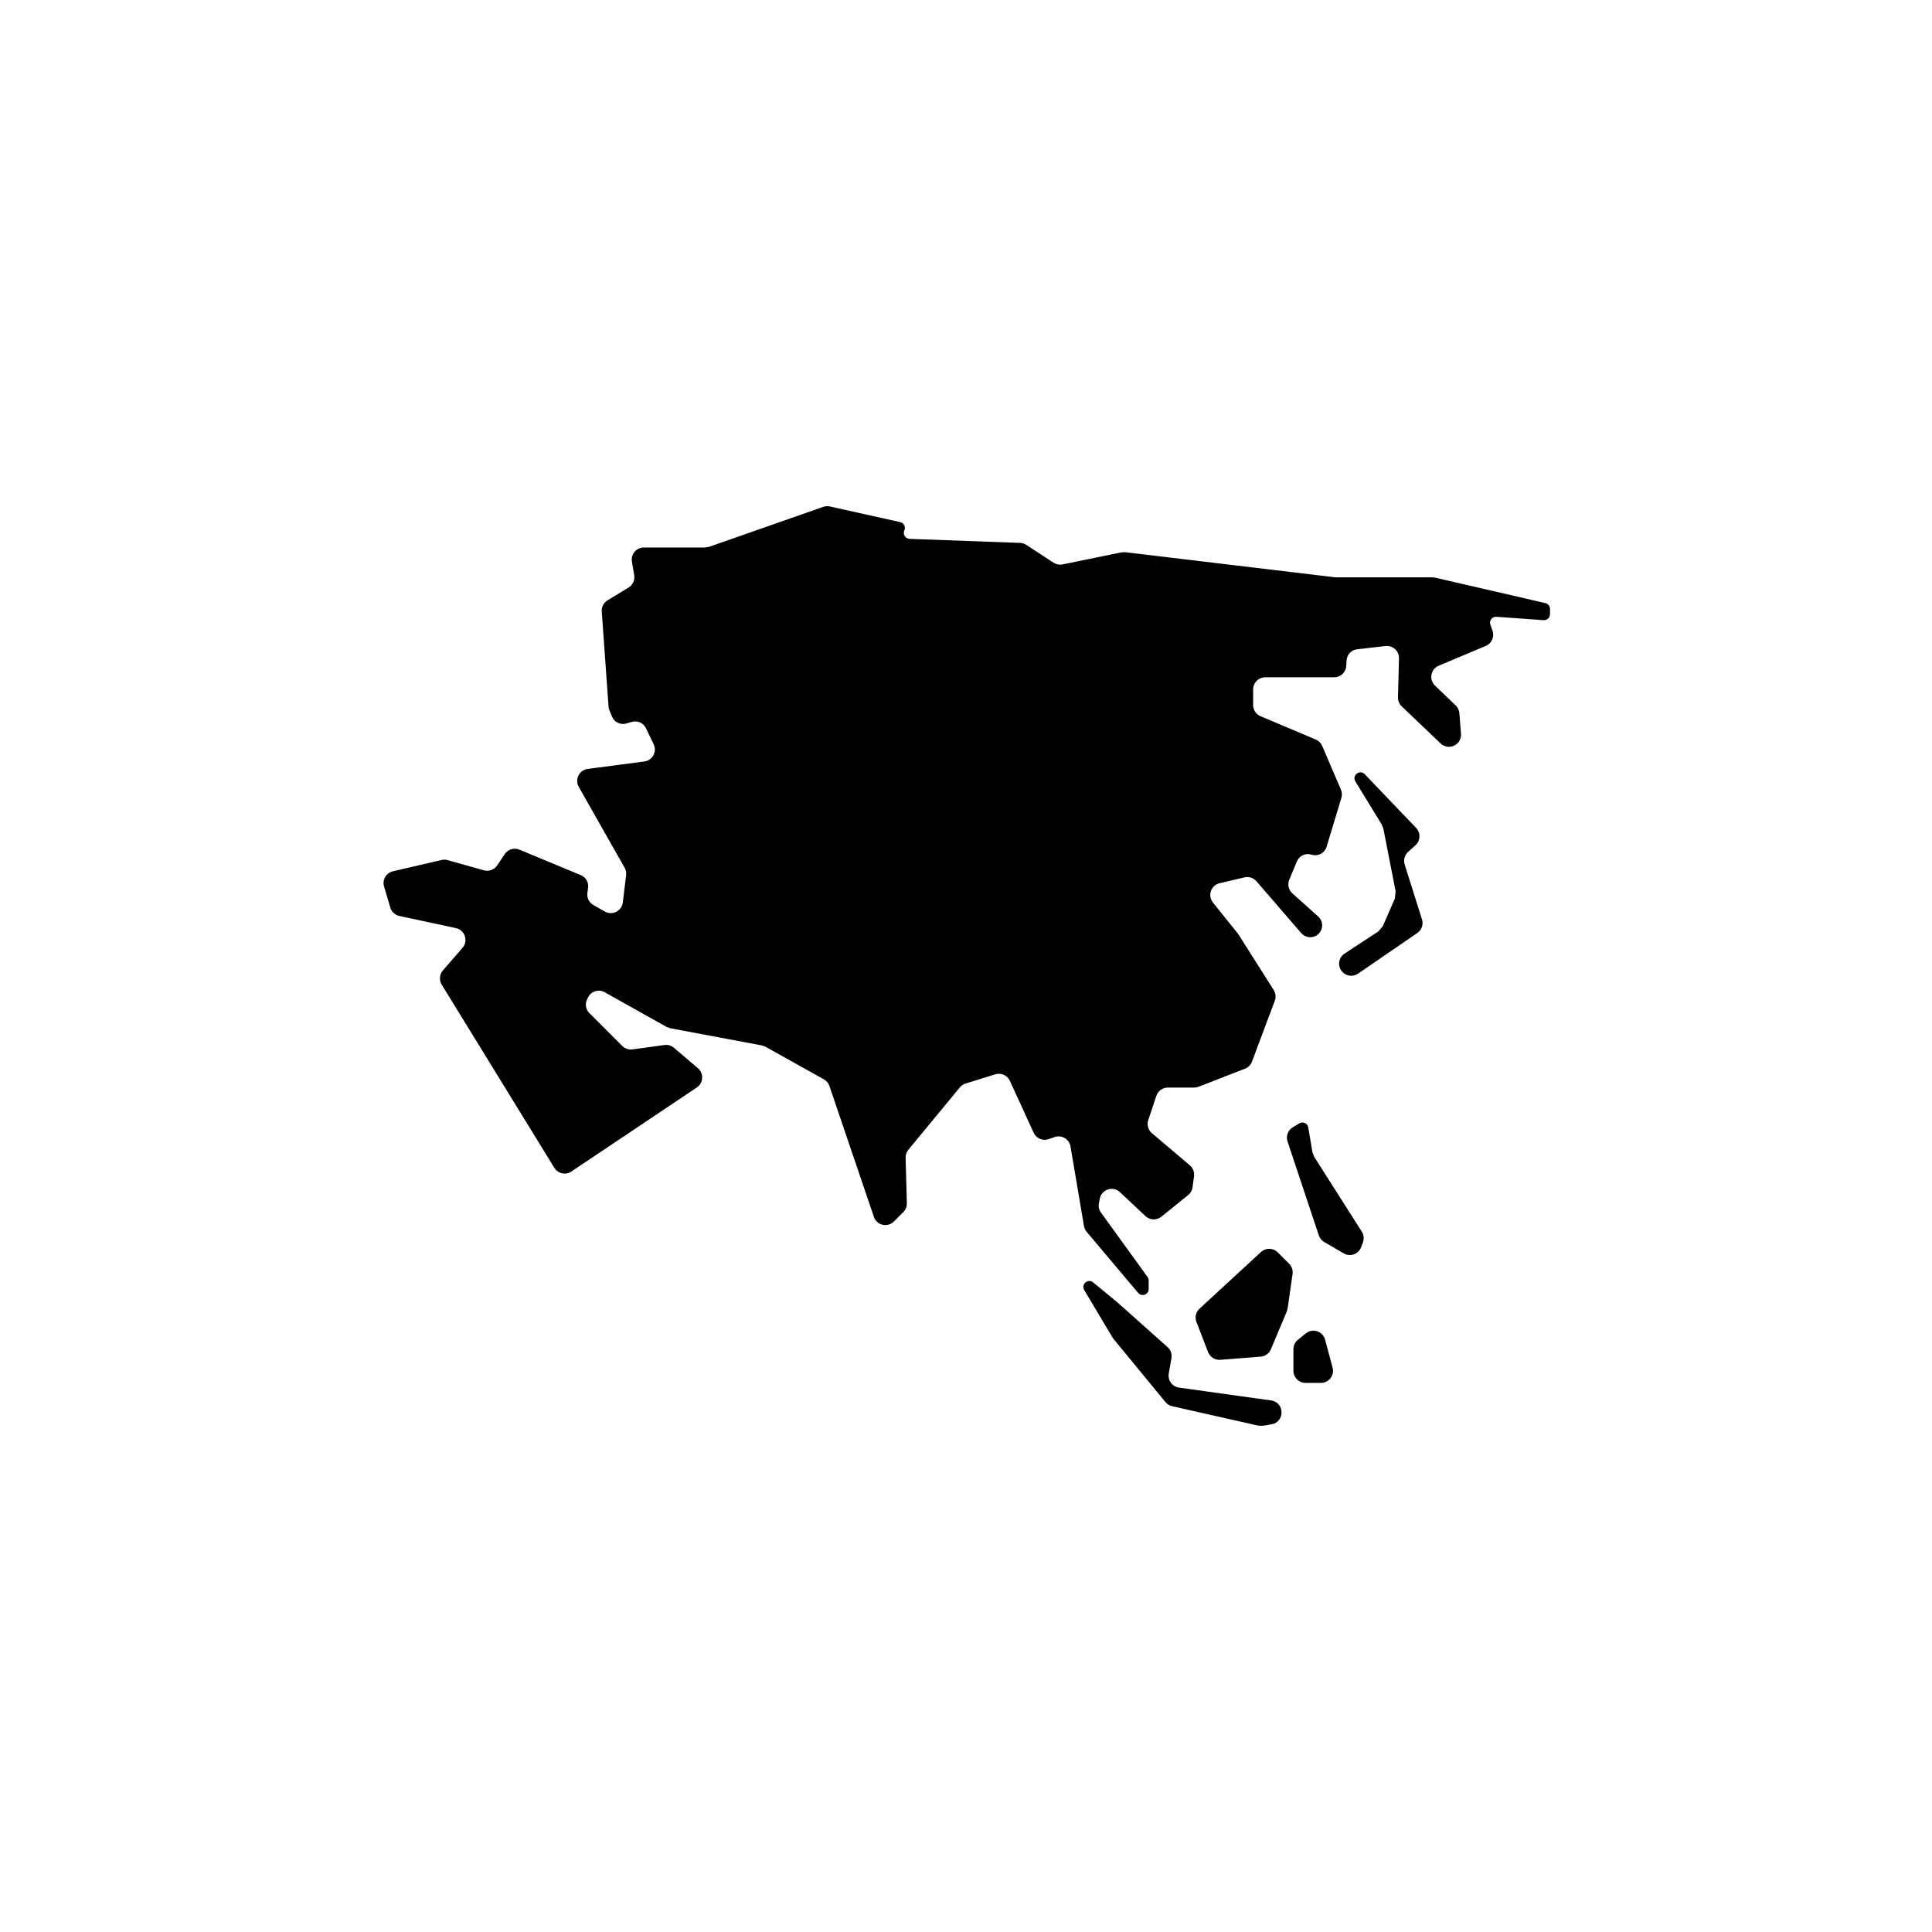 <?xml version="1.0" encoding="UTF-8"?>
<svg width="752pt" height="752pt" version="1.1" viewBox="0 0 752 752" xmlns="http://www.w3.org/2000/svg">
 <g>
  <path d="m601.52 234.75-42.969-9.918c-0.355-0.043-0.707-0.082-1.055-0.117h-37.508c-0.184-0.008-0.375-0.023-0.559-0.031l-81.422-9.746c-0.504 0.02-1 0.043-1.5 0.062l-22.91 4.688c-1.211 0.246-2.477 0.008-3.508-0.668l-10.645-6.941c-0.715-0.465-1.543-0.73-2.394-0.762l-43.016-1.574c-1.605-0.059-2.668-1.691-2.07-3.184l0.082-0.207c0.531-1.332-0.254-2.816-1.652-3.129l-27.383-6.086c-0.855-0.188-1.746-0.137-2.57 0.152l-44.438 15.551c-0.52 0.09-1.031 0.176-1.555 0.266h-23.844c-2.906 0-5.113 2.609-4.641 5.473l0.887 5.324c0.316 1.895-0.555 3.793-2.191 4.789l-8.188 4.981c-1.508 0.914-2.371 2.594-2.246 4.352l2.648 37.035c0.039 0.496 0.152 0.988 0.348 1.449l1.02 2.445c0.91 2.18 3.309 3.324 5.574 2.656l2.121-0.625c2.172-0.641 4.488 0.387 5.473 2.43l3.027 6.281c1.387 2.883-0.449 6.285-3.629 6.699l-22.051 2.894c-3.309 0.438-5.125 4.082-3.481 6.984l17.855 31.484c0.496 0.875 0.699 1.887 0.578 2.883l-1.289 10.629c-0.402 3.328-4.062 5.176-6.981 3.527l-4.5-2.543c-1.645-0.93-2.559-2.766-2.312-4.637l0.281-2.09c0.273-2.074-0.875-4.082-2.812-4.883l-23.926-9.93c-2.074-0.863-4.469-0.133-5.715 1.734l-2.926 4.391c-1.133 1.695-3.227 2.473-5.188 1.918l-14.137-3.969c-0.762-0.215-1.566-0.23-2.34-0.051l-18.93 4.406c-2.637 0.609-4.215 3.32-3.441 5.914l2.434 8.211c0.488 1.648 1.844 2.902 3.523 3.262l22.008 4.719c3.5 0.75 4.91 4.977 2.566 7.676l-7.629 8.805c-1.344 1.555-1.531 3.793-0.453 5.539l43.828 71.289c1.398 2.273 4.406 2.93 6.625 1.445l48.84-32.723c2.59-1.734 2.805-5.465 0.43-7.488l-9.344-7.961c-1.023-0.871-2.363-1.258-3.695-1.078l-12.438 1.715c-1.457 0.199-2.926-0.293-3.969-1.336l-12.828-12.828c-1.406-1.406-1.758-3.555-0.867-5.336l0.406-0.809c1.18-2.363 4.098-3.258 6.398-1.965l24.129 13.512c0.477 0.176 0.953 0.348 1.43 0.52l35.652 6.684c0.477 0.176 0.945 0.34 1.426 0.516l22.719 12.684c1.02 0.566 1.785 1.492 2.16 2.594l17.309 50.938c1.121 3.301 5.312 4.277 7.777 1.812l3.676-3.676c0.914-0.914 1.41-2.16 1.375-3.453l-0.477-17.699c-0.027-1.137 0.352-2.246 1.074-3.121l20.051-24.27c0.582-0.707 1.359-1.227 2.231-1.496l11.551-3.586c2.258-0.699 4.684 0.383 5.668 2.535l9.27 20.223c1.012 2.207 3.539 3.281 5.828 2.481l2.312-0.809c2.75-0.961 5.707 0.781 6.191 3.656l5.242 30.98c0.141 0.828 0.504 1.605 1.043 2.246l20.043 23.773c1.398 1.656 4.098 0.668 4.098-1.496v-3.344c0-0.488-0.156-0.965-0.441-1.359l-18.133-25.066c-0.75-1.031-1.031-2.324-0.797-3.574l0.348-1.828c0.695-3.641 5.137-5.086 7.836-2.547l9.938 9.336c1.711 1.609 4.348 1.703 6.176 0.23l10.453-8.438c0.938-0.758 1.547-1.844 1.703-3.035l0.574-4.305c0.215-1.586-0.398-3.172-1.621-4.207l-14.781-12.539c-1.465-1.242-2.027-3.25-1.422-5.07l3.148-9.449c0.641-1.922 2.438-3.215 4.461-3.215h10.242c0.582 0 1.16-0.109 1.703-0.32l18.121-7.047c1.246-0.484 2.231-1.477 2.699-2.734l8.891-23.711c0.516-1.383 0.359-2.926-0.43-4.172l-13.699-21.605c-0.105-0.148-0.207-0.289-0.312-0.438l-9.629-11.992c-2.172-2.695-0.785-6.738 2.586-7.531l9.695-2.281c1.703-0.402 3.492 0.18 4.637 1.508l17.445 20.199c1.562 1.809 4.242 2.133 6.191 0.738 2.41-1.719 2.606-5.234 0.398-7.207l-10.055-9.016c-1.488-1.336-1.969-3.465-1.203-5.309l2.969-7.121c0.891-2.137 3.227-3.285 5.461-2.691l0.477 0.129c2.41 0.645 4.898-0.742 5.621-3.129l5.758-19.047c0.32-1.062 0.254-2.199-0.18-3.215l-7.289-17.008c-0.477-1.117-1.375-2.008-2.492-2.481l-21.512-9.082c-1.742-0.734-2.875-2.445-2.875-4.332v-6.113c0-2.594 2.109-4.703 4.703-4.703h26.848c2.496 0 4.555-1.949 4.699-4.441l0.117-2.113c0.125-2.25 1.852-4.082 4.09-4.34l11.074-1.266c2.836-0.328 5.309 1.938 5.234 4.793l-0.387 15.156c-0.031 1.324 0.492 2.606 1.453 3.523l15.137 14.449c3.121 2.981 8.273 0.531 7.938-3.769l-0.633-8.008c-0.09-1.152-0.602-2.227-1.43-3.019l-8.059-7.738c-2.438-2.344-1.68-6.418 1.434-7.731l18.34-7.707c2.297-0.965 3.441-3.551 2.613-5.902l-0.828-2.344c-0.559-1.578 0.688-3.211 2.356-3.086l18.367 1.312c1.344 0.086 2.484-0.98 2.484-2.328v-2.047c0-1.082-0.75-2.019-1.801-2.266z"/>
  <path d="m475 529.29 15.715-1.242c1.758-0.137 3.285-1.246 3.969-2.871l6.207-14.801c0.109-0.387 0.215-0.766 0.316-1.156l1.902-13.336c0.207-1.465-0.285-2.945-1.332-3.992l-4.438-4.438c-1.785-1.785-4.656-1.844-6.512-0.133l-23.941 22.062c-1.422 1.309-1.895 3.352-1.199 5.156l4.547 11.75c0.762 1.949 2.695 3.16 4.766 3z"/>
  <path d="m494.76 545.1-35.855-4.996c-2.633-0.363-4.441-2.84-3.984-5.465l1.043-5.984c0.281-1.602-0.289-3.234-1.5-4.312l-19.535-17.422-9.43-7.766c-2.012-1.656-4.809 0.742-3.473 2.984l10.977 18.414c0.137 0.195 0.27 0.383 0.406 0.578l20.234 24.613c0.664 0.805 1.578 1.367 2.594 1.602l33.52 7.566c0.609 0.02 1.207 0.031 1.824 0.047l3.309-0.559c5.309-0.902 5.195-8.555-0.129-9.301z"/>
  <path d="m548.09 331.57 2.856-2.57c1.969-1.777 2.09-4.832 0.25-6.75l-19.98-20.887c-1.922-2.012-5.113 0.445-3.66 2.816l10.285 16.785c0.203 0.52 0.402 1.031 0.605 1.555l4.781 24.441c-0.105 0.945-0.199 1.832-0.305 2.781l-4.664 10.727c-0.594 0.699-1.141 1.355-1.734 2.055l-13.172 8.645c-2.289 1.5-2.816 4.633-1.145 6.801 1.523 1.98 4.328 2.426 6.387 1.008l23.066-15.832c1.703-1.168 2.449-3.32 1.824-5.293l-6.75-21.371c-0.539-1.758-0.016-3.676 1.355-4.91z"/>
  <path d="m511.51 450.24c-0.227-0.594-0.445-1.16-0.672-1.754l-1.605-9.629c-0.27-1.613-2.082-2.453-3.484-1.609l-2.547 1.531c-1.891 1.133-2.738 3.43-2.043 5.523l12.18 36.547c0.359 1.086 1.102 2 2.094 2.578l7.59 4.43c2.519 1.469 5.75 0.316 6.773-2.41l0.699-1.875c0.52-1.383 0.355-2.93-0.438-4.176z"/>
  <path d="m515.77 521.44c-0.883-3.281-4.844-4.574-7.492-2.445l-3.078 2.477c-1.109 0.895-1.754 2.238-1.754 3.66v8.434c0 2.594 2.109 4.703 4.703 4.703h6.004c3.094 0 5.344-2.938 4.543-5.918z"/>
 </g>
</svg>
